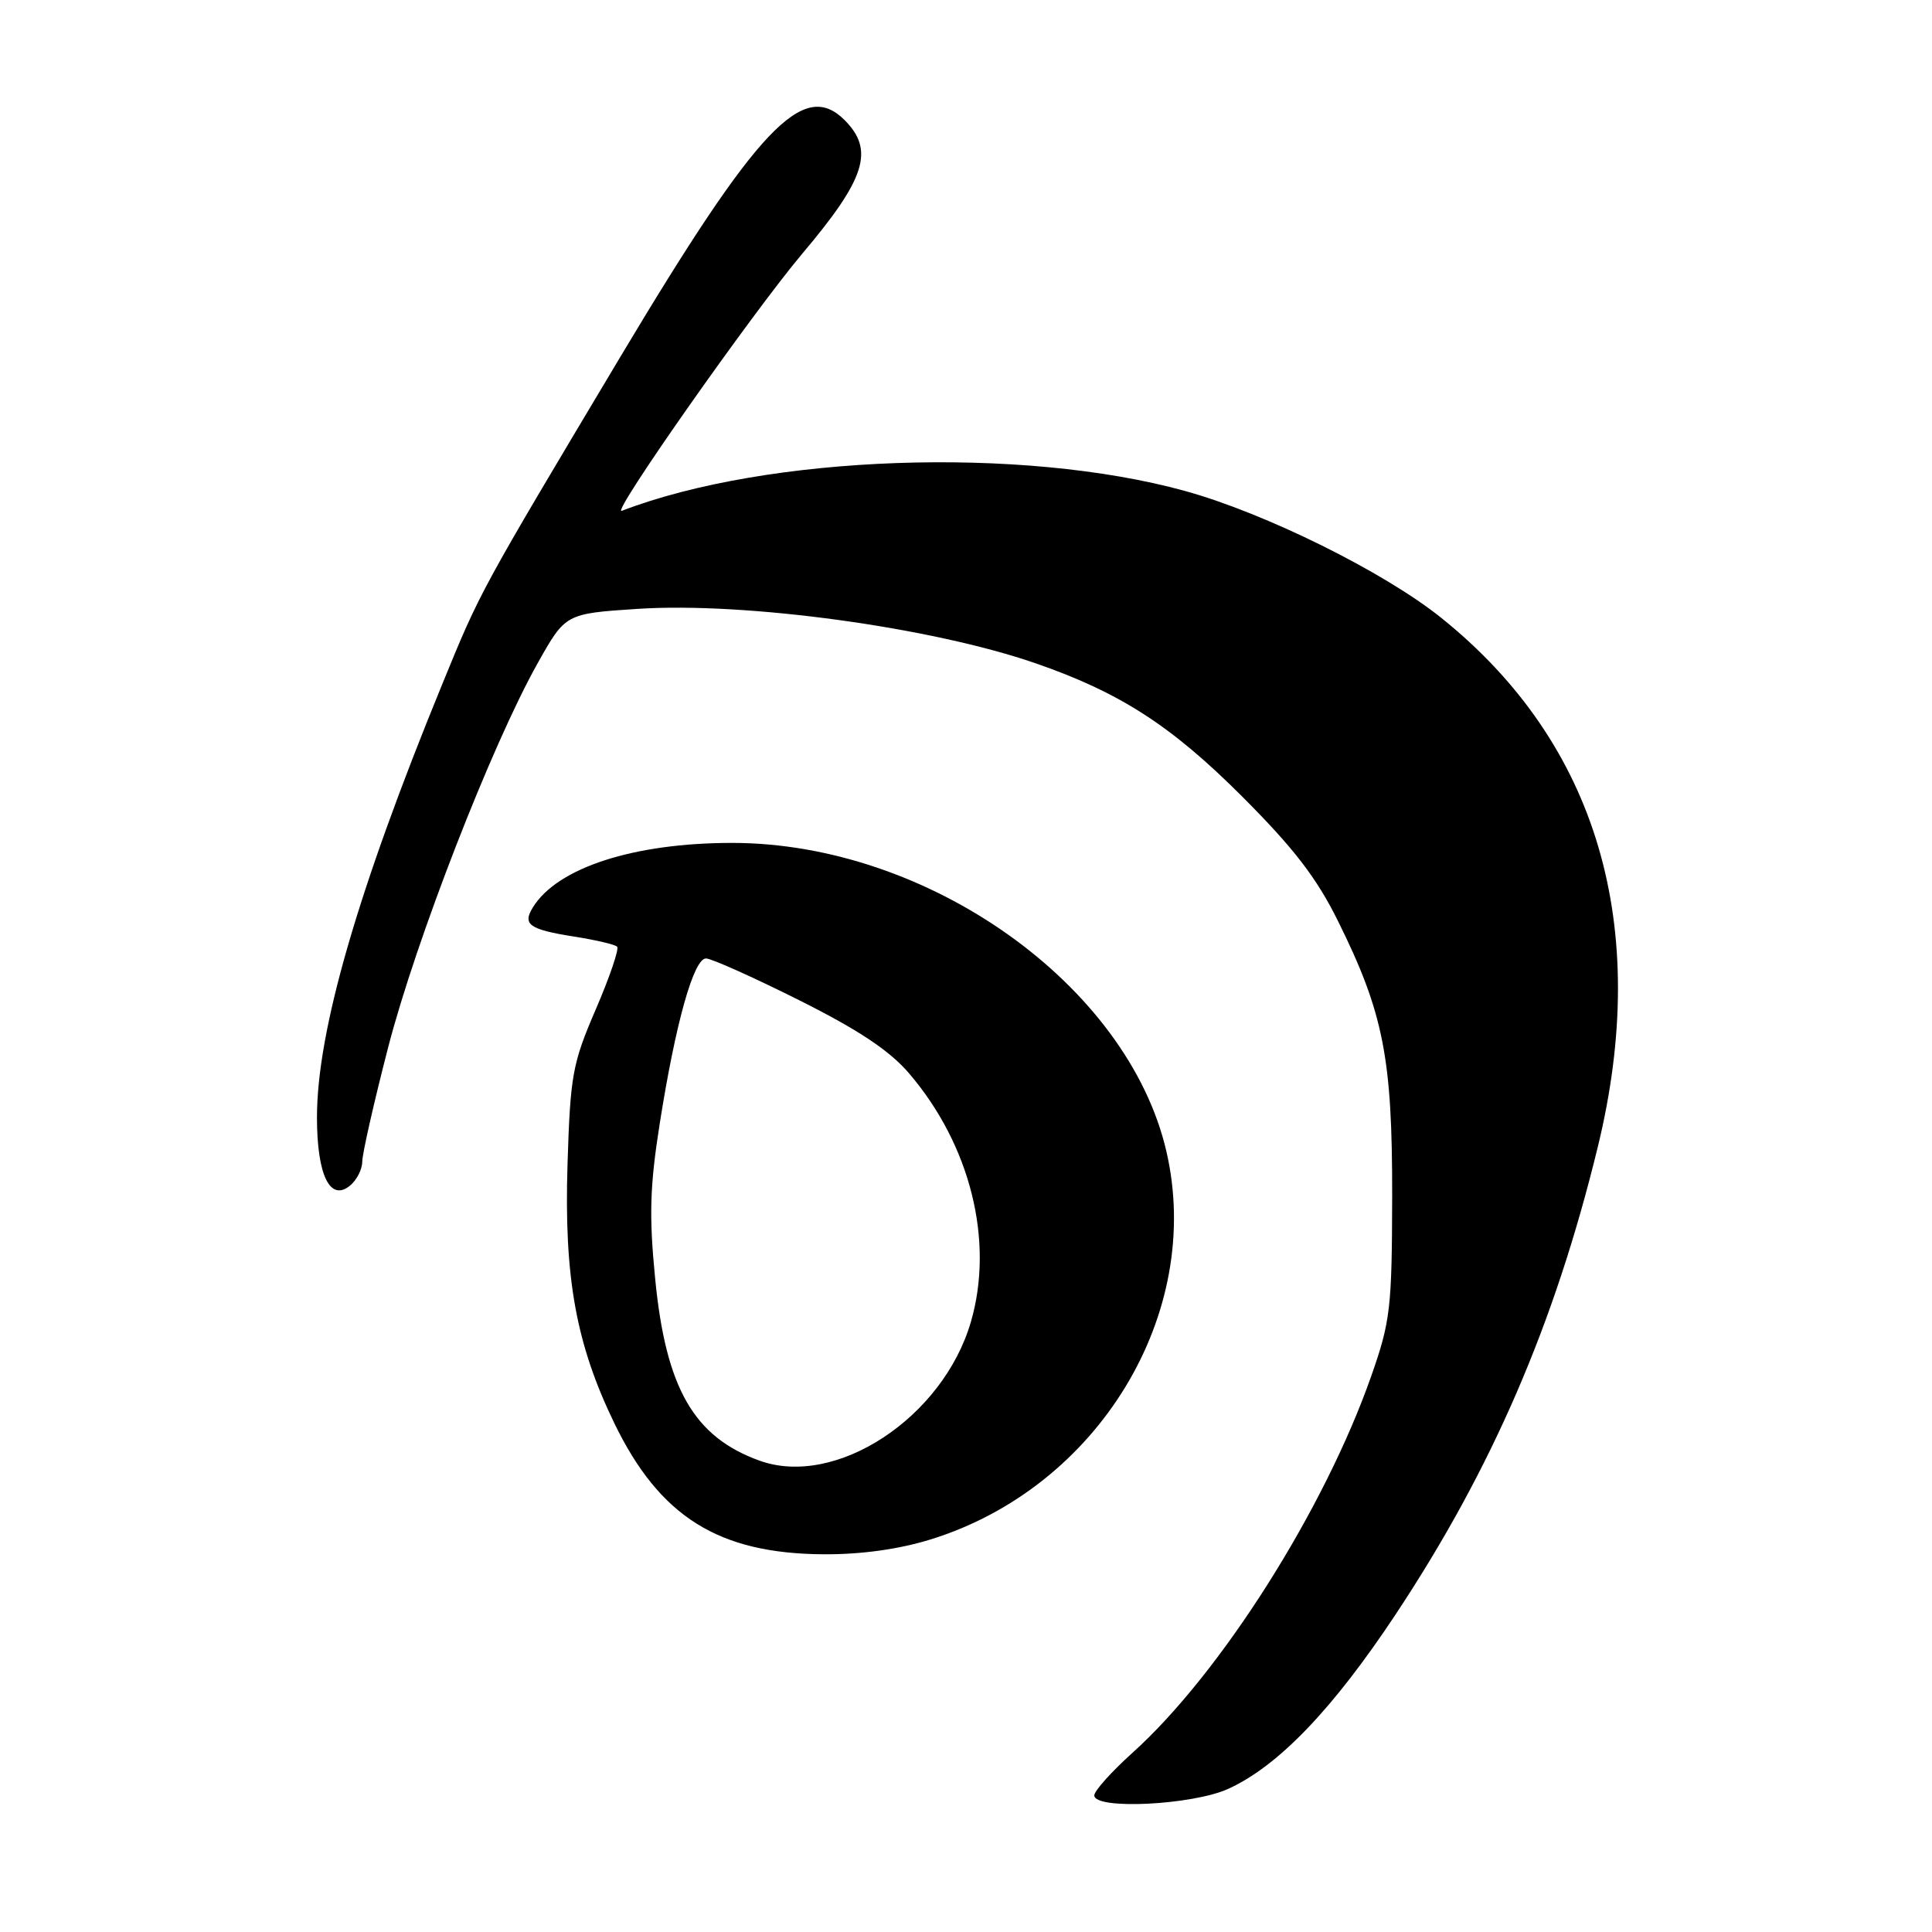 <?xml version="1.0" encoding="UTF-8" standalone="no"?>
<!DOCTYPE svg PUBLIC "-//W3C//DTD SVG 1.1//EN" "http://www.w3.org/Graphics/SVG/1.1/DTD/svg11.dtd" >
<svg xmlns="http://www.w3.org/2000/svg" xmlns:xlink="http://www.w3.org/1999/xlink" version="1.1" viewBox="0 0 256 256">
 <g >
 <path fill="currentColor"
d=" M 162.73 237.04 C 169.38 234.02 176.61 226.48 184.98 213.84 C 197.71 194.61 206.00 175.43 211.71 152.00 C 218.84 122.74 211.68 98.50 191.00 81.89 C 183.40 75.78 167.66 67.99 157.00 65.05 C 135.37 59.09 101.68 60.28 82.38 67.69 C 80.85 68.27 99.71 41.43 106.34 33.57 C 114.70 23.67 115.90 19.90 111.91 15.91 C 106.44 10.44 100.39 16.85 82.16 47.35 C 63.43 78.71 63.67 78.28 58.57 90.73 C 47.38 118.03 42.00 136.65 42.00 148.06 C 42.00 155.71 43.74 159.29 46.39 157.09 C 47.28 156.36 48.00 154.93 48.00 153.92 C 48.00 152.91 49.54 146.10 51.43 138.79 C 55.10 124.59 65.15 98.74 71.23 87.90 C 74.93 81.31 74.93 81.31 84.46 80.68 C 98.78 79.74 123.49 83.12 137.28 87.91 C 148.39 91.76 155.19 96.15 164.53 105.48 C 171.40 112.35 174.44 116.29 177.27 122.00 C 183.32 134.19 184.50 140.20 184.47 158.50 C 184.44 173.30 184.24 175.08 181.72 182.27 C 175.51 200.01 161.72 221.78 150.01 232.30 C 147.26 234.78 145.00 237.30 145.00 237.90 C 145.00 239.83 157.98 239.19 162.73 237.04 Z  M 123.29 203.99 C 145.52 197.12 159.54 174.06 154.55 152.55 C 149.43 130.49 122.96 111.69 97.00 111.69 C 84.01 111.69 73.89 114.96 70.63 120.20 C 69.19 122.51 70.09 123.15 76.11 124.11 C 78.94 124.55 81.49 125.15 81.77 125.44 C 82.06 125.73 80.79 129.46 78.95 133.73 C 75.85 140.91 75.57 142.46 75.20 154.25 C 74.73 169.30 76.32 178.09 81.41 188.60 C 87.42 200.99 95.21 205.87 109.14 205.95 C 114.10 205.98 119.08 205.29 123.29 203.99 Z  M 100.66 193.55 C 91.94 190.42 88.22 183.94 86.81 169.41 C 85.99 161.05 86.11 157.15 87.43 148.80 C 89.52 135.55 91.92 127.00 93.55 127.00 C 94.26 127.00 99.79 129.48 105.85 132.51 C 113.78 136.48 117.88 139.21 120.46 142.23 C 128.59 151.73 131.76 164.45 128.65 175.15 C 124.95 187.85 110.76 197.18 100.66 193.55 Z "/>
</g>
</svg>